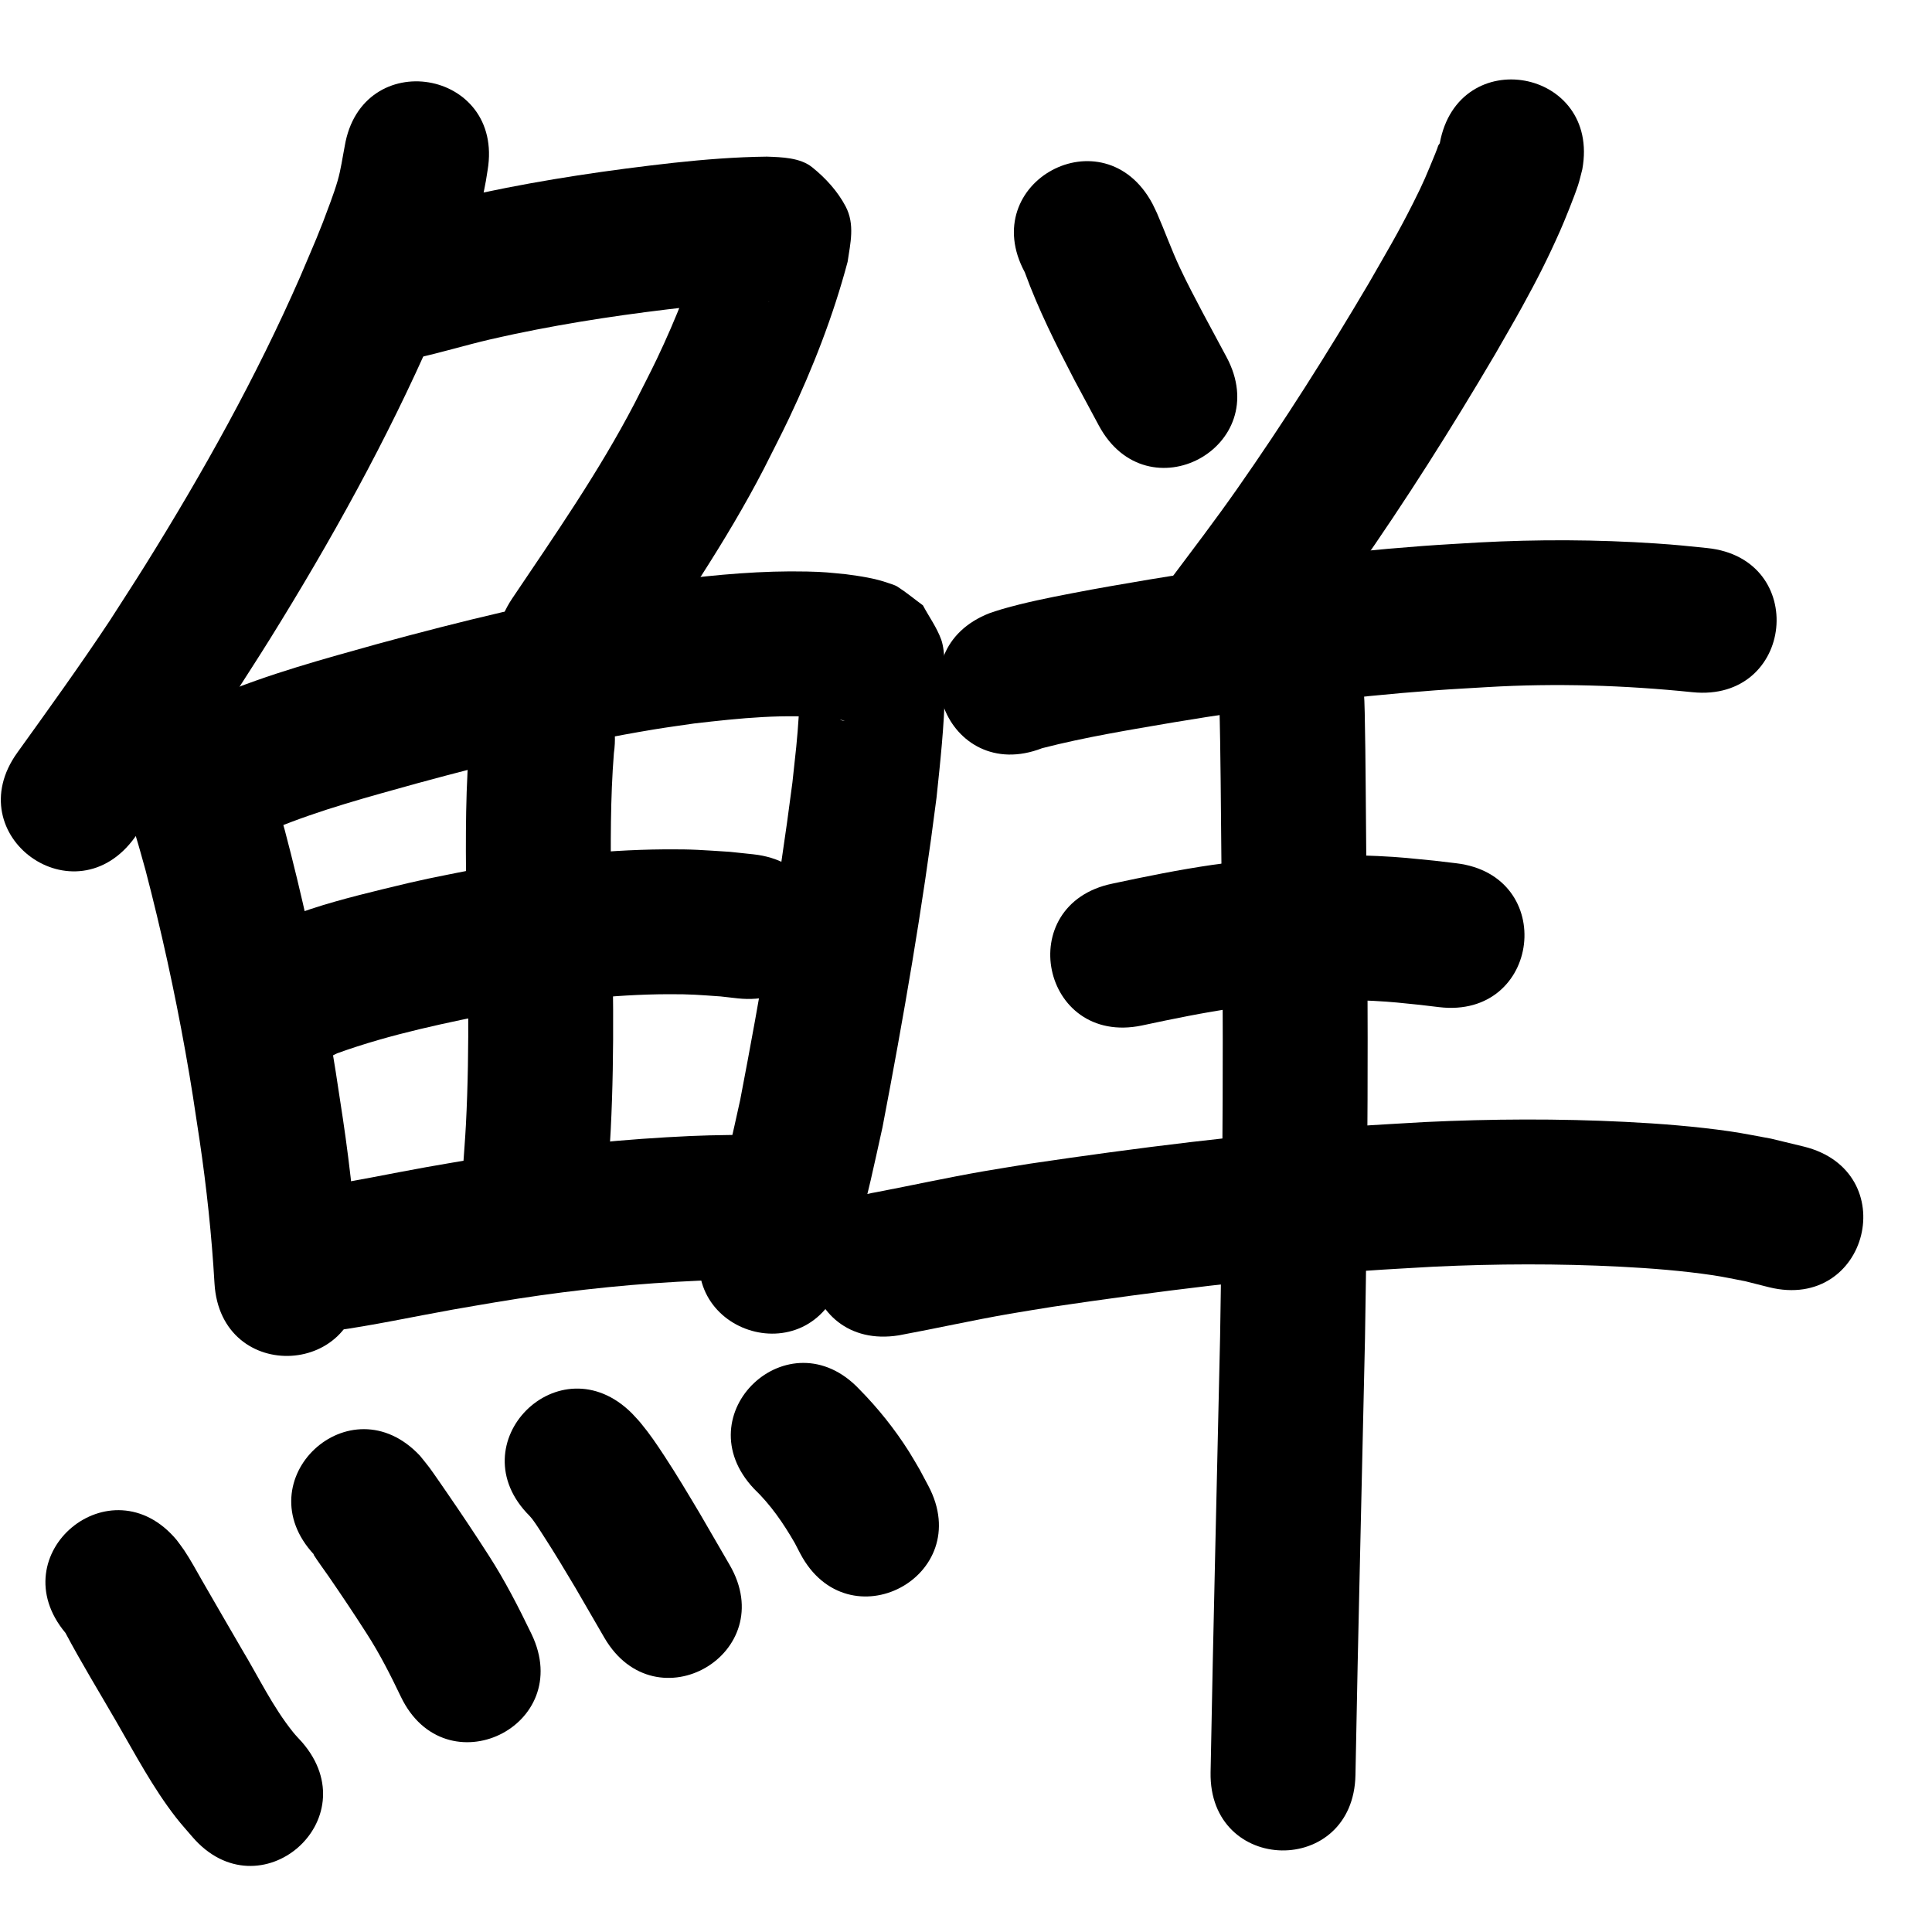 <?xml version="1.0" ?>
<svg xmlns="http://www.w3.org/2000/svg" width="1000" height="1000">
<path d="m 178.414,75.704 c -1.167,5.965 -1.962,12 -3.657,17.856 -1.063,3.674 -2.34,7.285 -3.648,10.88 -6.052,16.632 -8.401,21.466 -15.785,38.919 -22.599,51.635 -50.115,100.939 -79.886,148.745 -6.105,9.804 -12.436,19.466 -18.655,29.199 -15.363,23.154 -31.611,45.697 -47.824,68.257 -30.947,43.067 29.96,86.833 60.906,43.765 v 0 c 17.01,-23.675 34.052,-47.336 50.131,-71.662 6.518,-10.214 13.154,-20.353 19.553,-30.642 31.677,-50.932 60.871,-103.499 84.878,-158.515 11.504,-27.344 23.75,-54.827 27.961,-84.448 8.738,-52.308 -65.237,-64.665 -73.975,-12.357 z"/>
<path d="m 215.309,185.363 c 12.815,-2.77 25.359,-6.638 38.128,-9.618 4.252,-0.993 8.526,-1.888 12.789,-2.832 29.935,-6.295 60.199,-10.708 90.586,-14.091 13.584,-1.412 27.203,-2.644 40.868,-2.756 0.182,0.022 0.728,0.07 0.545,0.066 -14.161,-0.306 -22.604,-9.576 -30.119,-21.317 -1.23,-1.922 -2.338,-9.375 -2.998,-13.673 -6.715,22.179 -15.145,43.745 -25.125,64.662 -3.709,7.774 -7.726,15.397 -11.589,23.095 -18.378,35.258 -41.115,67.92 -63.263,100.848 -29.597,44.006 32.636,85.863 62.233,41.857 v 0 c 23.936,-35.591 48.388,-70.971 68.109,-109.157 4.32,-8.664 8.815,-17.243 12.961,-25.991 12.349,-26.062 22.879,-53.059 30.287,-80.951 1.379,-9.436 3.894,-19.294 -1.022,-28.653 -4.136,-7.874 -10.398,-14.717 -17.334,-20.285 -6.246,-5.015 -15.789,-5.21 -23.446,-5.497 -16.189,0.186 -32.334,1.48 -48.427,3.215 -33.057,3.7 -65.983,8.519 -98.541,15.416 -16.239,3.622 -32.357,7.672 -48.433,11.942 -52.129,9.752 -38.337,83.473 13.792,73.721 z"/>
<path d="m 52.883,392.466 c 7.402,12.86 13.148,26.574 17.533,40.74 1.771,5.721 3.286,11.519 4.929,17.278 8.098,30.982 14.96,62.287 20.604,93.809 3.373,18.841 4.54,27.313 7.374,45.973 3.631,24.544 6.26,49.227 7.697,73.995 3.121,52.941 77.991,48.527 74.87,-4.414 v 0 c -1.616,-27.063 -4.419,-54.042 -8.421,-80.861 -3.026,-19.863 -4.225,-28.578 -7.836,-48.675 -6.076,-33.814 -13.459,-67.397 -22.228,-100.615 -2.046,-7.03 -3.911,-14.116 -6.139,-21.09 -5.733,-17.945 -13.077,-35.368 -22.382,-51.759 -25.186,-46.671 -91.189,-11.052 -66.002,35.619 z"/>
<path d="m 141.98,428.92 c 23.878,-9.839 48.965,-16.512 73.802,-23.436 40.484,-11.009 81.287,-21.098 122.71,-27.929 6.947,-1.146 13.929,-2.066 20.894,-3.099 23.506,-2.712 47.337,-5.241 70.965,-2.611 2.051,0.667 4.723,0.325 6.75,1.313 0.206,0.101 -0.459,-0.051 -0.679,-0.118 -0.732,-0.223 -1.52,-0.347 -2.17,-0.75 -3.783,-2.349 -7.382,-4.981 -11.073,-7.471 -2.637,-4.152 -5.274,-8.304 -7.911,-12.456 -0.339,-0.728 -0.814,-2.962 -1.018,-2.185 -0.561,2.133 -0.064,4.411 -0.146,6.615 -0.149,4.005 -0.292,8.012 -0.548,12.011 -0.996,15.559 -1.651,19.849 -3.398,36.193 -7.088,55.075 -16.562,109.84 -27.039,164.364 -4.294,19.119 -6.497,30.598 -12.021,49.087 -2.045,6.843 -4.518,13.551 -6.777,20.326 -16.625,50.36 54.595,73.871 71.22,23.511 v 0 c 2.675,-8.17 5.587,-16.266 8.024,-24.51 6.077,-20.556 8.488,-33.132 13.209,-54.274 10.854,-56.588 20.704,-113.421 27.965,-170.59 1.956,-18.564 3.983,-37.091 4.364,-55.772 0.132,-6.449 0.278,-19.998 -1.92,-26.064 -2.285,-6.308 -6.32,-11.836 -9.48,-17.754 -4.364,-3.204 -8.539,-6.683 -13.093,-9.611 -1.487,-0.956 -3.257,-1.38 -4.923,-1.969 -6.985,-2.47 -14.396,-3.529 -21.703,-4.506 -8.809,-0.855 -10.916,-1.208 -20.268,-1.415 -23.208,-0.513 -46.394,1.592 -69.398,4.457 -7.714,1.157 -15.446,2.192 -23.141,3.47 -43.727,7.26 -86.819,17.858 -129.561,29.499 -28.188,7.877 -56.619,15.559 -83.642,26.939 -48.604,21.217 -18.599,89.953 30.005,68.736 z"/>
<path d="m 243.506,379.169 c -2.698,27.234 -2.466,54.645 -2.24,81.976 0.945,40.276 1.981,80.589 -0.102,120.85 -0.374,7.224 -0.971,14.435 -1.457,21.653 -0.739,6.861 -1.479,13.721 -2.218,20.582 -5.607,52.736 68.972,60.666 74.58,7.93 v 0 c 0.824,-7.845 1.649,-15.689 2.473,-23.534 0.524,-7.955 1.166,-15.903 1.571,-23.865 2.105,-41.396 1.158,-82.845 0.151,-124.256 -0.208,-23.578 -0.376,-47.181 1.486,-70.707 7.516,-52.498 -66.726,-63.127 -74.243,-10.63 z"/>
<path d="m 174.452,545.212 c 27.91,-10.1 57.151,-15.961 86.185,-21.784 28.074,-5.34 56.525,-8.716 85.123,-8.828 12.311,-0.049 15.623,0.362 27.219,1.151 2.956,0.333 5.913,0.666 8.869,0.999 52.723,5.728 60.824,-68.833 8.101,-74.561 v 0 c -4.04,-0.427 -8.08,-0.854 -12.12,-1.281 -14.587,-0.909 -18.845,-1.407 -34.167,-1.279 -32.863,0.275 -65.566,4.107 -97.826,10.274 -23.369,4.72 -25.157,4.823 -47.657,10.332 -16.709,4.091 -33.512,8.37 -49.555,14.677 -3.144,1.236 -6.199,2.69 -9.299,4.035 -46.857,24.837 -11.732,91.104 35.125,66.266 z"/>
<path d="m 172.438,688.877 c 20.817,-2.849 41.364,-7.361 62.04,-11.049 7.242,-1.292 14.5,-2.489 21.75,-3.733 31.147,-5.234 62.56,-8.849 94.095,-10.639 17.584,-0.998 22.436,-0.902 39.523,-1.154 5.168,0.019 10.337,0.037 15.505,0.056 53.033,0.169 53.272,-74.831 0.239,-75 v 0 c -5.636,-0.016 -11.272,-0.032 -16.907,-0.047 -18.951,0.307 -24.209,0.206 -43.68,1.334 -34.007,1.971 -67.882,5.89 -101.473,11.533 -7.59,1.305 -15.189,2.563 -22.771,3.916 -18.971,3.385 -37.828,7.471 -56.899,10.276 -52.685,6.066 -44.107,80.573 8.578,74.508 z"/>
<path d="m 33.883,845.185 c 8.239,15.535 17.561,30.746 26.386,46.026 9.736,16.8 18.834,34.097 30.789,49.483 2.717,3.497 5.72,6.764 8.579,10.145 34.639,40.158 91.431,-8.828 56.792,-48.986 v 0 c -1.567,-1.751 -3.228,-3.422 -4.702,-5.252 -10.575,-13.135 -17.865,-28.53 -26.515,-42.904 -6.799,-11.77 -13.685,-23.491 -20.437,-35.288 -3.107,-5.429 -5.977,-10.778 -9.442,-15.981 -1.217,-1.828 -2.591,-3.547 -3.887,-5.32 -33.996,-40.704 -91.559,7.374 -57.564,48.077 z"/>
<path d="m 162.63,804.746 c -0.122,-0.043 -0.434,-0.239 -0.365,-0.13 2.455,3.889 5.251,7.552 7.857,11.34 6.715,9.759 13.287,19.574 19.67,29.554 6.753,10.466 12.368,21.574 17.739,32.789 22.974,47.798 90.571,15.308 67.597,-32.491 v 0 c -6.721,-13.942 -13.785,-27.728 -22.184,-40.755 -6.854,-10.684 -13.878,-21.213 -21.076,-31.669 -1.41,-2.048 -7.772,-11.335 -9.688,-13.88 -1.537,-2.042 -3.186,-3.996 -4.78,-5.994 -36.229,-38.73 -91.001,12.506 -54.772,51.235 z"/>
<path d="m 274.097,784.612 c 0.52,0.617 1.079,1.203 1.56,1.852 2.131,2.874 4.01,5.928 5.953,8.932 5.61,8.673 10.907,17.523 16.193,26.396 5.017,8.631 9.997,17.283 15.024,25.908 26.708,45.817 91.503,8.045 64.795,-37.771 v 0 c -5.151,-8.836 -10.247,-17.704 -15.397,-26.54 -5.951,-9.978 -11.886,-19.961 -18.265,-29.675 -4.32,-6.578 -7.302,-11.032 -12.276,-17.108 -1.45,-1.771 -3.076,-3.39 -4.614,-5.085 -37.542,-37.458 -90.516,15.634 -52.974,53.092 z"/>
<path d="m 390.26,770.564 c 8.631,8.273 15.154,17.773 21.094,28.075 0.957,1.839 1.914,3.677 2.87,5.516 24.772,46.892 91.087,11.859 66.315,-35.033 v 0 c -1.508,-2.827 -3.016,-5.654 -4.524,-8.481 -1.842,-3.097 -3.598,-6.247 -5.525,-9.291 -7.368,-11.642 -16.001,-22.443 -25.674,-32.25 -36.39,-38.578 -90.948,12.885 -54.557,51.463 z"/>
<path d="m 530.42,140.905 c 7.015,19.294 16.235,37.614 25.692,55.795 8.751,16.323 4.538,8.474 12.637,23.548 25.1,46.717 91.168,11.221 66.068,-35.496 v 0 c -7.933,-14.765 -3.868,-7.194 -12.195,-22.712 -4.455,-8.531 -7.898,-14.888 -11.959,-23.554 -4.334,-9.249 -7.747,-18.837 -11.827,-28.186 -0.742,-1.7 -1.61,-3.342 -2.414,-5.013 -25.186,-46.671 -91.189,-11.052 -66.002,35.619 z"/>
<path d="m 745.221,74.171 c -1.435,2.054 -0.218,0.227 -2.45,5.639 -4.464,10.822 -5.736,14.224 -11.398,25.431 -8.193,16.218 -13.421,24.812 -22.747,41.133 -21.459,36.386 -44.091,72.145 -68.339,106.747 -11.339,16.182 -23.082,31.583 -34.931,47.387 -31.805,42.438 28.211,87.416 60.016,44.979 v 0 c 13.21,-17.633 24.306,-32.158 36.98,-50.26 25.347,-36.205 48.998,-73.622 71.421,-111.694 4.721,-8.29 9.57,-16.508 14.162,-24.87 7.855,-14.303 13.092,-24.602 19.583,-39.21 2.267,-5.101 7.397,-17.806 9.286,-23.607 0.879,-2.7 1.467,-5.486 2.2,-8.229 9.507,-52.174 -64.278,-65.619 -73.785,-13.445 z"/>
<path d="m 539.406,387.261 c 22.452,-5.777 45.369,-9.479 68.199,-13.391 44.774,-7.48 89.876,-13.181 135.153,-16.545 9.046,-0.672 18.108,-1.123 27.161,-1.685 35.389,-2.096 70.842,-0.975 106.08,2.64 52.76,5.373 60.358,-69.241 7.598,-74.614 v 0 c -10.558,-1.068 -15.437,-1.64 -26.546,-2.382 -30.558,-2.043 -61.224,-2.145 -91.806,-0.498 -9.647,0.606 -19.302,1.096 -28.941,1.818 -47.362,3.546 -94.541,9.517 -141.379,17.346 -16.563,2.843 -24.098,4.043 -40.189,7.142 -12.043,2.319 -24.153,4.747 -35.951,8.147 -2.191,0.632 -4.341,1.402 -6.511,2.103 -49.442,19.184 -22.311,89.105 27.131,69.921 z"/>
<path d="m 590.959,530.809 c 16.137,-3.452 32.31,-6.78 48.652,-9.127 4.685,-0.673 9.389,-1.206 14.084,-1.809 18.963,-2.106 38.077,-2.819 57.135,-1.83 9.961,0.517 14.339,1.076 24.104,2.066 3.314,0.395 6.628,0.79 9.943,1.185 52.664,6.245 61.495,-68.234 8.831,-74.478 v 0 c -3.774,-0.445 -7.549,-0.891 -11.323,-1.336 -11.895,-1.173 -17.052,-1.825 -29.251,-2.402 -23.049,-1.09 -46.159,-0.197 -69.083,2.417 -5.436,0.71 -10.882,1.344 -16.307,2.131 -17.443,2.531 -34.72,6.043 -51.948,9.731 -51.938,10.722 -36.775,84.173 15.163,73.451 z"/>
<path d="m 465.196,691.177 c 19.247,-3.551 38.345,-7.852 57.634,-11.188 7.41,-1.281 14.842,-2.427 22.263,-3.64 53.613,-7.908 107.442,-14.685 161.511,-18.573 11.841,-0.852 23.701,-1.43 35.551,-2.145 32.178,-1.509 64.428,-1.646 96.603,0.008 15.896,0.817 32.06,2.089 47.832,4.421 5.613,0.83 11.159,2.067 16.738,3.1 4.127,1.042 8.254,2.084 12.38,3.127 51.493,12.688 69.436,-60.134 17.943,-72.822 v 0 c -5.661,-1.369 -11.321,-2.739 -16.982,-4.108 -7.119,-1.262 -14.2,-2.757 -21.356,-3.787 -17.697,-2.546 -36.19,-3.996 -54.008,-4.887 -34.537,-1.728 -69.153,-1.559 -103.689,0.086 -12.42,0.756 -24.849,1.37 -37.259,2.268 -56.038,4.056 -111.829,11.068 -167.392,19.3 -7.925,1.301 -15.863,2.53 -23.776,3.904 -18.682,3.242 -37.199,7.31 -55.818,10.875 -52.37,8.36 -40.547,82.423 11.823,74.062 z"/>
<path d="m 631.105,363.238 c 0.758,27.384 0.781,54.798 1.091,82.193 1.252,82.127 0.698,164.255 -0.672,246.375 -1.63,75.173 -3.554,150.338 -4.927,225.517 -0.968,53.024 74.02,54.393 74.988,1.369 v 0 c 1.373,-75.218 3.302,-150.422 4.929,-225.635 1.38,-82.82 1.939,-165.648 0.678,-248.475 -0.286,-25.253 -0.277,-50.526 -0.815,-75.775 -0.125,-5.859 -0.199,-6.531 -0.493,-11.333 -4.076,-52.876 -78.855,-47.111 -74.778,5.765 z"/>
</svg>
